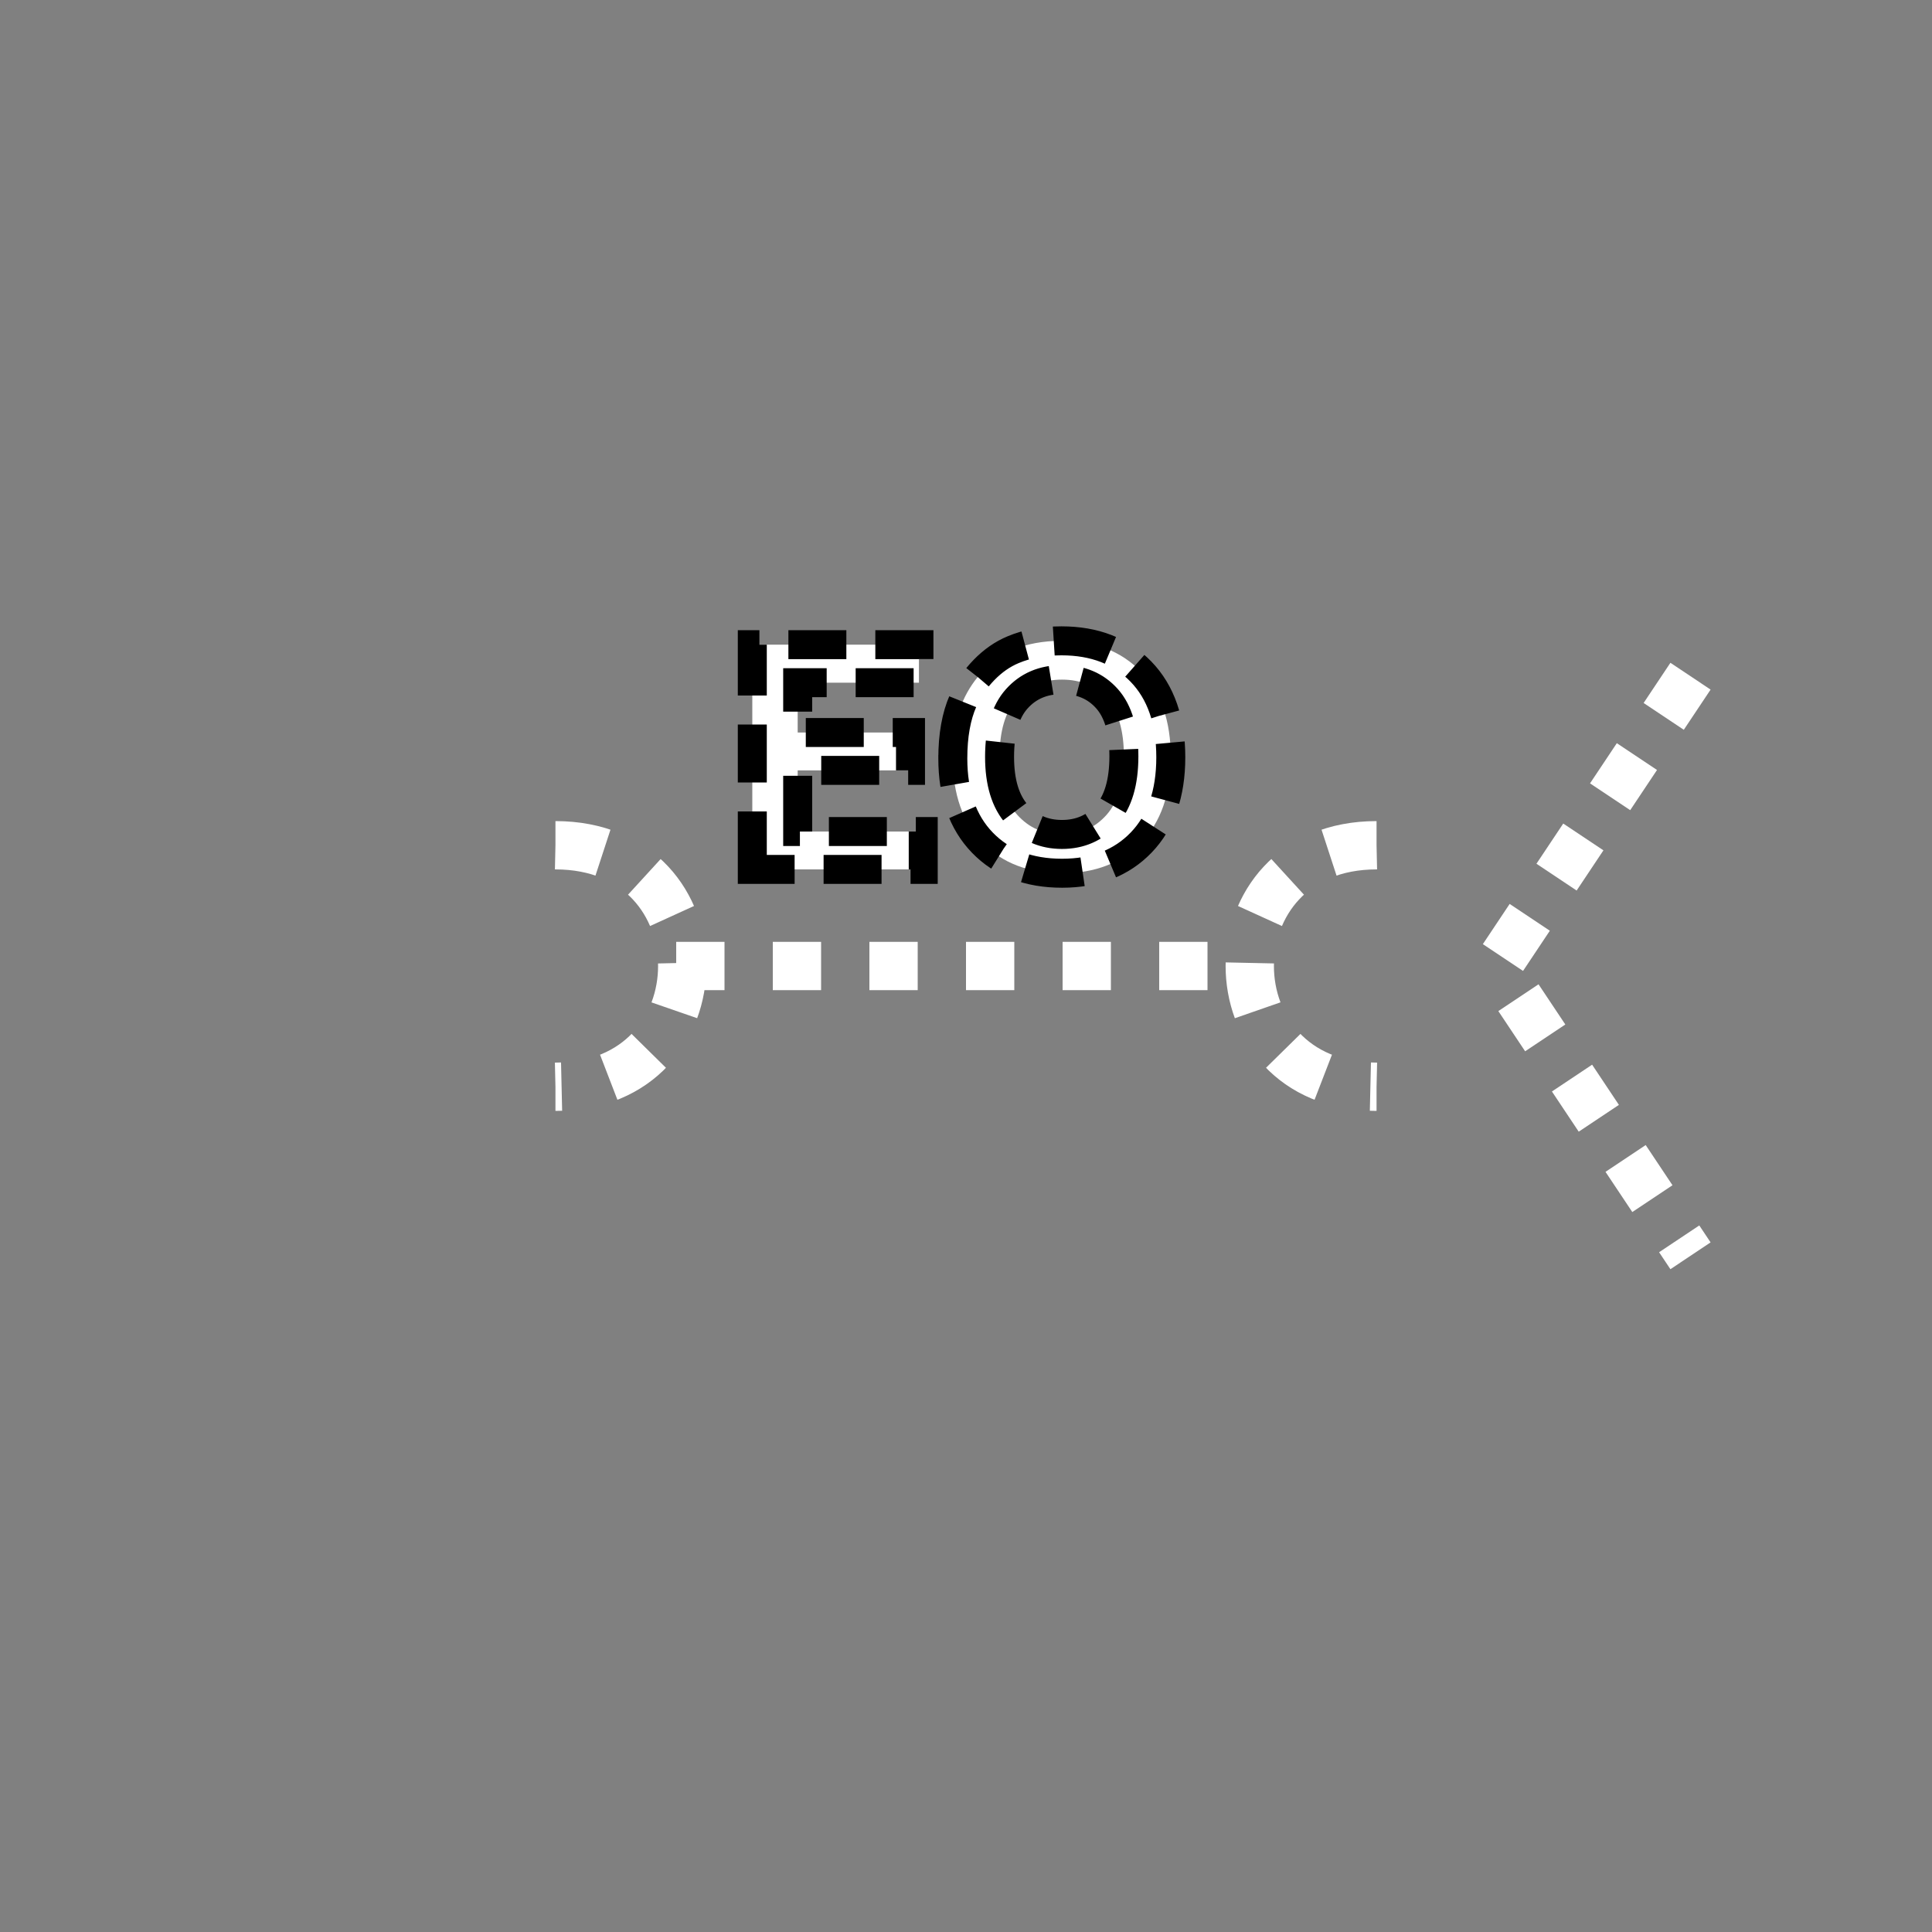 <?xml version="1.0" encoding="UTF-8" standalone="no"?>
<!--
Copyright (C) 2012 United States Government as represented by the Administrator of the
National Aeronautics and Space Administration.
All Rights Reserved.
-->

<!--
MIL-STD-2525 tactical symbol icon image. During icon composition this image is multiplied by the desired frame color 
(e.g. black), then drawn on top of the frame and fill.
-->

<svg
   xmlns:dc="http://purl.org/dc/elements/1.1/"
   xmlns:cc="http://creativecommons.org/ns#"
   xmlns:rdf="http://www.w3.org/1999/02/22-rdf-syntax-ns#"
   xmlns:svg="http://www.w3.org/2000/svg"
   xmlns="http://www.w3.org/2000/svg"
   xmlns:sodipodi="http://sodipodi.sourceforge.net/DTD/sodipodi-0.dtd"
   xmlns:inkscape="http://www.inkscape.org/namespaces/inkscape"
   height="400px"
   viewBox="0 0 400 400"
   width="400px"
   id="svg2"
   version="1.1"
   inkscape:version="0.48.2 r9819"
   sodipodi:docname="sugausxec------.svg">
  <rect x="0" y="0" width="400" height="400" fill="#808080" stroke="none"/>
  <defs
     id="defs16" />
  <sodipodi:namedview
     pagecolor="#ffffff"
     bordercolor="#666666"
     borderopacity="1"
     objecttolerance="10"
     gridtolerance="10"
     guidetolerance="10"
     inkscape:pageopacity="0"
     inkscape:pageshadow="2"
     inkscape:window-width="640"
     inkscape:window-height="480"
     id="namedview14"
     showgrid="false"
     inkscape:zoom="0.59"
     inkscape:cx="200"
     inkscape:cy="200"
     inkscape:window-x="0"
     inkscape:window-y="0"
     inkscape:window-maximized="0"
     inkscape:current-layer="svg2" />
  <line
     style="stroke:rgb(255,255,255);stroke-width:10;stroke-dasharray:10"
     x1="140"
     x2="260"
     y1="200"
     y2="200"
     id="line4" />
  <path
     d="M285 175 C250 175 250 225 285 225"
     style="fill:none;stroke:rgb(255,255,255);stroke-width:10;stroke-dasharray:10"
     id="path6" />
  <path
     d="M115 175 C150 175 150 225 115 225"
     style="fill:none;stroke:rgb(255,255,255);stroke-width:10;stroke-dasharray:10"
     id="path8" />
  <polyline
     points="350,140 310,200 350,260"
     style="fill:none;stroke:rgb(255,255,255);stroke-width:10;stroke-dasharray:10"
     id="polyline12" />
  <g
     style="font-size:65px;font-weight:bold;text-anchor:middle;fill:#ffffff;stroke:#000000;stroke-width:6;stroke-miterlimit:4;stroke-opacity:1;stroke-dasharray:12, 6;stroke-dashoffset:0;font-family:Arial"
     id="text10">
    <path
       inkscape:connector-curvature="0"
       d="m 155.756,180 0,-46.528 34.5,0 0,7.871 -25.105,0 0,10.315 23.359,0 0,7.839 -23.359,0 0,12.664 25.994,0 0,7.839 z"
       style="font-size:65px;font-weight:bold;text-anchor:middle;fill:#ffffff;stroke:#000000;stroke-width:6;stroke-miterlimit:4;stroke-opacity:1;stroke-dasharray:12, 6;stroke-dashoffset:0;font-family:Arial"
       id="path2996" />
    <path
       inkscape:connector-curvature="0"
       d="m 197.27,157.021 c 0,-4.74 0.709,-8.717 2.126,-11.934 1.058,-2.37 2.502,-4.496 4.332,-6.379 1.83,-1.883 3.835,-3.28 6.014,-4.189 2.899,-1.227 6.242,-1.841 10.029,-1.841 6.855,5e-5 12.341,2.127 16.456,6.379 4.115,4.253 6.173,10.167 6.173,17.742 -5e-5,7.511 -2.042,13.388 -6.125,17.631 -4.084,4.242 -9.543,6.364 -16.377,6.364 -6.919,0 -12.42,-2.111 -16.504,-6.332 -4.084,-4.221 -6.125,-10.035 -6.125,-17.44 z m 9.68,-0.317 c -2e-5,5.269 1.217,9.262 3.65,11.981 2.433,2.719 5.522,4.078 9.268,4.078 3.745,1e-5 6.818,-1.349 9.22,-4.047 2.401,-2.698 3.602,-6.744 3.602,-12.14 -4e-5,-5.332 -1.169,-9.31 -3.507,-11.934 -2.338,-2.624 -5.443,-3.936 -9.315,-3.936 -3.872,4e-5 -6.993,1.328 -9.363,3.983 -2.37,2.655 -3.555,6.66 -3.555,12.013 z"
       style="font-size:65px;font-weight:bold;text-anchor:middle;fill:#ffffff;stroke:#000000;stroke-width:6;stroke-miterlimit:4;stroke-opacity:1;stroke-dasharray:12, 6;stroke-dashoffset:0;font-family:Arial"
       id="path2998" />
  </g>
</svg>
